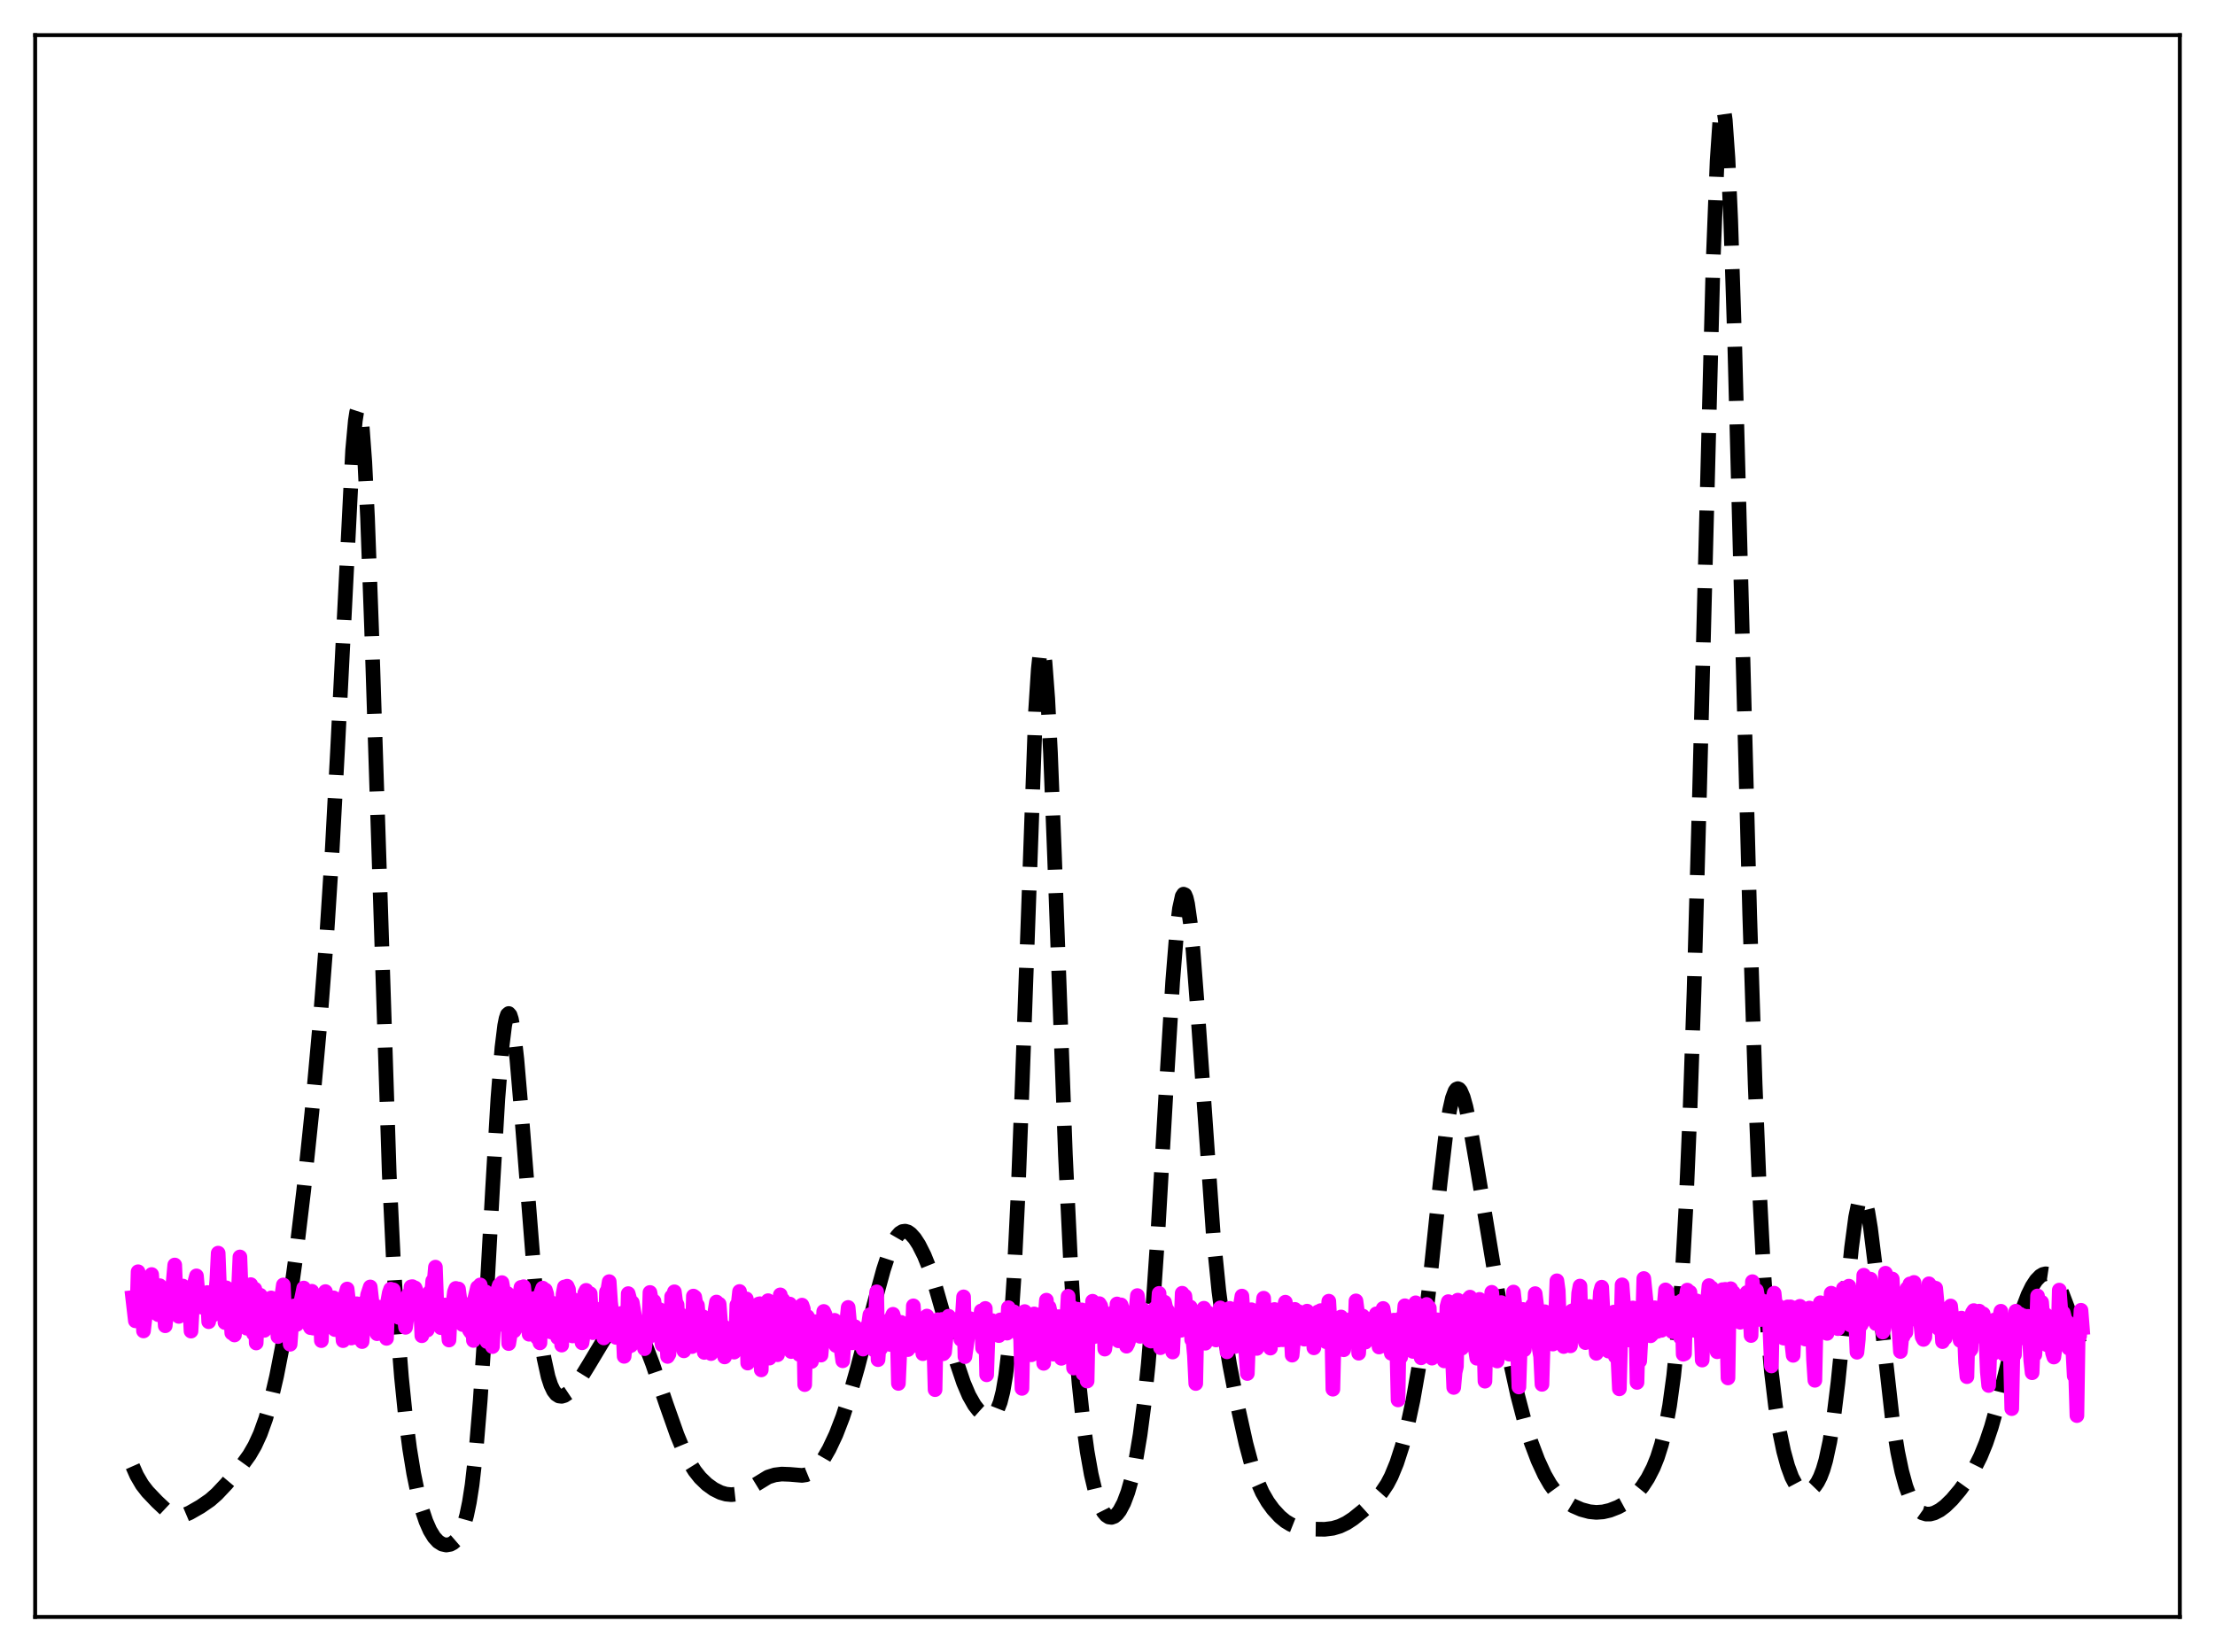 <?xml version="1.0" encoding="utf-8" standalone="no"?>
<!DOCTYPE svg PUBLIC "-//W3C//DTD SVG 1.1//EN"
  "http://www.w3.org/Graphics/SVG/1.1/DTD/svg11.dtd">
<svg xmlns:xlink="http://www.w3.org/1999/xlink" width="453.6pt" height="338.4pt" viewBox="0 0 453.6 338.4" xmlns="http://www.w3.org/2000/svg" version="1.1">
 <defs>
  <style type="text/css">*{stroke-linejoin: round; stroke-linecap: butt}</style>
 </defs>
 <g id="figure_1">
  <g id="patch_1">
   <path d="M 0 338.4 
L 453.6 338.4 
L 453.6 0 
L 0 0 
z
" style="fill: #ffffff"/>
  </g>
  <g id="axes_1">
   <g id="patch_2">
    <path d="M 7.2 331.2 
L 446.4 331.2 
L 446.4 7.2 
L 7.2 7.2 
z
" style="fill: #ffffff"/>
   </g>
   <g id="matplotlib.axis_1"/>
   <g id="matplotlib.axis_2"/>
   <g id="line2d_1">
    <path d="M 27.164 300.332 
L 27.998 302.223 
L 29.11 304.129 
L 30.222 305.56 
L 32.168 307.599 
L 34.115 309.427 
L 35.227 310.17 
L 36.061 310.466 
L 36.895 310.515 
L 37.729 310.342 
L 38.842 309.87 
L 41.066 308.597 
L 43.012 307.255 
L 44.402 306.031 
L 46.349 303.964 
L 49.407 300.344 
L 51.076 298.031 
L 52.188 296.113 
L 53.3 293.69 
L 54.412 290.589 
L 55.524 286.686 
L 56.636 281.914 
L 57.749 276.227 
L 59.139 267.768 
L 60.529 257.777 
L 62.197 243.841 
L 63.866 227.858 
L 65.534 209.488 
L 66.924 191.416 
L 68.036 174.024 
L 69.148 153.225 
L 72.207 92.267 
L 72.763 86.183 
L 73.041 84.397 
L 73.319 83.55 
L 73.597 83.696 
L 73.875 84.873 
L 74.153 87.097 
L 74.709 94.639 
L 75.265 106.02 
L 76.1 128.883 
L 79.714 240.444 
L 80.548 257.907 
L 81.382 271.558 
L 82.217 282.106 
L 83.051 290.29 
L 83.885 296.714 
L 84.719 301.81 
L 85.553 305.871 
L 86.387 309.09 
L 87.221 311.598 
L 88.056 313.495 
L 88.89 314.86 
L 89.724 315.771 
L 90.558 316.292 
L 91.392 316.473 
L 92.226 316.327 
L 92.782 316.033 
L 93.338 315.551 
L 93.894 314.833 
L 94.451 313.808 
L 95.007 312.373 
L 95.563 310.396 
L 96.119 307.717 
L 96.675 304.167 
L 97.509 296.854 
L 98.343 286.835 
L 99.177 274.144 
L 100.846 243.921 
L 101.958 225.054 
L 102.792 214.553 
L 103.348 210.063 
L 103.626 208.663 
L 103.904 207.842 
L 104.182 207.599 
L 104.46 207.922 
L 104.738 208.789 
L 105.294 212.025 
L 105.85 216.977 
L 106.685 226.71 
L 109.743 265.322 
L 110.577 272.71 
L 111.411 278.215 
L 112.245 282.004 
L 112.802 283.714 
L 113.358 284.881 
L 113.914 285.597 
L 114.47 285.95 
L 115.026 286.015 
L 115.582 285.853 
L 116.416 285.297 
L 117.528 284.144 
L 118.919 282.255 
L 120.587 279.541 
L 123.645 274.443 
L 125.036 272.606 
L 126.148 271.493 
L 126.982 270.921 
L 127.816 270.634 
L 128.372 270.632 
L 128.928 270.803 
L 129.484 271.159 
L 130.318 272.058 
L 131.152 273.386 
L 132.265 275.747 
L 133.655 279.394 
L 136.435 287.619 
L 138.66 293.919 
L 140.05 297.279 
L 141.162 299.499 
L 142.274 301.285 
L 143.386 302.69 
L 144.777 304.035 
L 146.167 305.033 
L 147.557 305.724 
L 148.669 306.049 
L 149.782 306.159 
L 150.894 306.037 
L 152.006 305.677 
L 153.396 304.932 
L 157.289 302.548 
L 158.679 302.111 
L 160.069 301.939 
L 161.737 302.001 
L 164.24 302.212 
L 165.074 302.086 
L 165.908 301.744 
L 166.742 301.144 
L 167.576 300.274 
L 168.689 298.728 
L 169.801 296.791 
L 171.191 293.841 
L 172.581 290.235 
L 173.971 285.943 
L 175.64 280.059 
L 178.976 267.209 
L 180.923 260.08 
L 182.035 256.678 
L 182.869 254.663 
L 183.703 253.218 
L 184.259 252.598 
L 184.815 252.256 
L 185.371 252.178 
L 185.927 252.345 
L 186.483 252.731 
L 187.318 253.66 
L 188.152 254.945 
L 189.264 257.149 
L 190.376 259.915 
L 191.488 263.252 
L 193.157 269.105 
L 195.937 279.116 
L 197.327 283.242 
L 198.439 285.852 
L 199.552 287.814 
L 200.386 288.883 
L 201.22 289.63 
L 202.054 290.046 
L 202.61 290.109 
L 203.166 289.952 
L 203.722 289.502 
L 204.278 288.651 
L 204.834 287.238 
L 205.391 285.041 
L 205.947 281.778 
L 206.503 277.114 
L 207.059 270.705 
L 207.615 262.244 
L 208.449 245.321 
L 209.283 223.566 
L 212.064 145.713 
L 212.62 137.114 
L 212.898 134.463 
L 213.176 132.986 
L 213.454 132.707 
L 213.732 133.623 
L 214.01 135.7 
L 214.566 143.09 
L 215.122 154.16 
L 215.956 175.511 
L 218.181 236.528 
L 219.293 259.767 
L 220.127 273.015 
L 220.961 283.255 
L 221.795 291.156 
L 222.629 297.272 
L 223.463 301.976 
L 224.298 305.51 
L 225.132 308.041 
L 225.966 309.701 
L 226.522 310.376 
L 227.078 310.739 
L 227.634 310.81 
L 228.19 310.608 
L 228.746 310.145 
L 229.302 309.425 
L 230.137 307.855 
L 230.971 305.648 
L 231.805 302.705 
L 232.639 298.863 
L 233.473 293.895 
L 234.307 287.524 
L 235.141 279.457 
L 235.975 269.462 
L 237.088 253.085 
L 238.756 224.063 
L 240.146 201.079 
L 240.98 190.753 
L 241.536 186.12 
L 242.092 183.588 
L 242.371 183.152 
L 242.649 183.272 
L 242.927 183.942 
L 243.205 185.143 
L 243.761 189.037 
L 244.317 194.67 
L 245.151 205.557 
L 248.488 253.266 
L 249.6 264.412 
L 250.712 272.86 
L 251.824 279.579 
L 253.492 288.191 
L 255.161 295.727 
L 256.273 299.886 
L 257.385 303.188 
L 258.497 305.707 
L 259.609 307.636 
L 260.721 309.163 
L 262.112 310.669 
L 263.224 311.589 
L 264.336 312.259 
L 265.448 312.701 
L 266.838 313.009 
L 269.063 313.219 
L 271.287 313.251 
L 272.955 313.043 
L 274.346 312.631 
L 275.736 311.969 
L 277.126 311.061 
L 279.072 309.491 
L 281.575 307.223 
L 282.965 305.656 
L 284.077 303.994 
L 284.911 302.397 
L 286.024 299.695 
L 287.136 296.255 
L 288.248 292.002 
L 289.36 286.825 
L 290.472 280.512 
L 291.585 272.796 
L 292.697 263.541 
L 294.921 242.295 
L 296.033 232.774 
L 296.867 227.399 
L 297.423 224.939 
L 297.98 223.466 
L 298.258 223.104 
L 298.536 222.986 
L 298.814 223.103 
L 299.092 223.443 
L 299.648 224.734 
L 300.204 226.724 
L 301.038 230.686 
L 302.428 238.752 
L 307.433 268.969 
L 309.379 279.374 
L 310.77 285.719 
L 312.16 291.03 
L 313.55 295.437 
L 314.94 299.111 
L 316.331 302.121 
L 317.443 304.052 
L 318.555 305.578 
L 319.667 306.749 
L 320.779 307.642 
L 322.169 308.479 
L 323.838 309.201 
L 325.506 309.65 
L 326.896 309.787 
L 328.286 309.687 
L 329.677 309.361 
L 331.345 308.711 
L 332.735 307.953 
L 334.125 306.927 
L 335.238 305.846 
L 336.35 304.478 
L 337.462 302.766 
L 338.574 300.595 
L 339.408 298.523 
L 340.242 295.891 
L 341.077 292.466 
L 341.911 287.924 
L 342.745 281.818 
L 343.579 273.547 
L 344.413 262.355 
L 345.247 247.374 
L 346.081 227.78 
L 346.915 203.085 
L 348.028 162.711 
L 350.808 54.049 
L 351.642 32.9 
L 352.198 24.741 
L 352.476 22.651 
L 352.754 21.927 
L 353.032 22.574 
L 353.311 24.573 
L 353.867 32.439 
L 354.423 44.968 
L 355.257 70.701 
L 356.647 123.877 
L 358.315 187.32 
L 359.428 222.05 
L 360.262 242.827 
L 361.096 259.19 
L 361.93 271.679 
L 362.764 281.03 
L 363.598 288.003 
L 364.432 293.254 
L 365.266 297.26 
L 366.101 300.314 
L 366.935 302.578 
L 367.769 304.146 
L 368.325 304.845 
L 368.881 305.294 
L 369.437 305.517 
L 369.993 305.533 
L 370.549 305.357 
L 371.105 304.988 
L 371.661 304.413 
L 372.218 303.6 
L 372.774 302.499 
L 373.33 301.04 
L 373.886 299.14 
L 374.72 295.278 
L 375.554 289.993 
L 376.388 283.22 
L 377.778 269.431 
L 379.169 255.602 
L 380.003 249.333 
L 380.559 246.611 
L 380.837 245.764 
L 381.115 245.278 
L 381.393 245.158 
L 381.671 245.405 
L 381.949 246.008 
L 382.505 248.217 
L 383.061 251.6 
L 383.895 258.313 
L 387.51 290.514 
L 388.622 297.413 
L 389.456 301.393 
L 390.291 304.449 
L 391.125 306.698 
L 391.959 308.269 
L 392.793 309.291 
L 393.627 309.881 
L 394.461 310.136 
L 395.295 310.127 
L 396.129 309.905 
L 397.242 309.333 
L 398.354 308.497 
L 399.744 307.145 
L 401.412 305.166 
L 403.081 302.844 
L 404.471 300.545 
L 405.583 298.316 
L 406.695 295.593 
L 407.807 292.283 
L 409.198 287.335 
L 411.422 278.299 
L 413.09 271.798 
L 414.202 268.134 
L 415.315 265.201 
L 416.149 263.505 
L 416.983 262.231 
L 417.817 261.375 
L 418.373 261.043 
L 418.929 260.913 
L 419.485 260.997 
L 420.041 261.309 
L 420.597 261.856 
L 421.432 263.117 
L 422.266 264.868 
L 423.378 267.797 
L 426.436 276.924 
L 426.436 276.924 
" clip-path="url(#pc83d6b7316)" style="fill: none; stroke-dasharray: 11.1,4.8; stroke-dashoffset: 0; stroke: #000000; stroke-width: 3"/>
   </g>
   <g id="line2d_2">
    <path d="M 27.164 265.781 
L 27.72 270.551 
L 27.998 270.376 
L 28.276 260.492 
L 28.554 268.541 
L 28.832 266.792 
L 29.11 266.337 
L 29.388 272.625 
L 29.666 270.167 
L 29.944 263.856 
L 30.222 267.046 
L 30.778 264.406 
L 31.056 261.062 
L 31.334 265.417 
L 31.612 265.956 
L 32.168 269.127 
L 32.446 269.308 
L 32.725 263.349 
L 33.003 267.293 
L 33.281 265.576 
L 33.559 266.867 
L 33.837 271.565 
L 34.393 266.399 
L 34.671 268.207 
L 34.949 266.972 
L 35.227 265.118 
L 35.783 259.111 
L 36.061 265.848 
L 36.339 267.364 
L 36.617 269.647 
L 37.173 267.464 
L 37.451 263.422 
L 37.729 265.856 
L 38.007 266.646 
L 38.285 267.059 
L 38.563 268.498 
L 38.842 267.179 
L 39.12 272.659 
L 39.398 267.408 
L 39.676 267.023 
L 39.954 262.384 
L 40.232 261.34 
L 40.51 264.541 
L 40.788 266.427 
L 41.066 267.388 
L 41.344 267.765 
L 41.9 265.083 
L 42.178 267.521 
L 42.456 264.756 
L 42.734 270.733 
L 43.29 267.549 
L 43.568 269.4 
L 44.124 265.526 
L 44.402 262.228 
L 44.68 256.681 
L 44.959 263.986 
L 45.237 267.074 
L 45.515 265.437 
L 45.793 266.05 
L 46.071 270.905 
L 46.349 263.789 
L 46.627 266.148 
L 47.183 267.601 
L 47.461 273.04 
L 47.739 264.221 
L 48.017 273.453 
L 48.295 269.031 
L 48.573 266.939 
L 48.851 263.779 
L 49.129 257.464 
L 49.407 264.89 
L 49.685 266.995 
L 49.963 265.841 
L 50.241 266.775 
L 50.519 272.063 
L 50.797 268.415 
L 51.076 268.511 
L 51.354 263.13 
L 51.632 267.187 
L 51.91 273.164 
L 52.188 264.042 
L 52.466 275.092 
L 52.744 267.909 
L 53.022 267.142 
L 53.3 265.302 
L 54.134 272.505 
L 54.412 271.456 
L 54.69 269.687 
L 54.968 271.31 
L 55.246 265.986 
L 55.524 265.856 
L 56.08 270.226 
L 56.358 272.173 
L 56.636 267.283 
L 56.914 273.776 
L 57.193 267.423 
L 57.471 267.072 
L 58.027 263.195 
L 58.305 269.687 
L 58.583 270.203 
L 58.861 271.509 
L 59.139 271.858 
L 59.417 275.355 
L 59.695 271.546 
L 60.251 267.495 
L 60.529 269.021 
L 60.807 271.278 
L 61.085 269.1 
L 61.919 265.225 
L 62.197 263.829 
L 62.475 265.132 
L 62.753 269.78 
L 63.031 270.065 
L 63.309 271.379 
L 63.588 271.954 
L 63.866 264.49 
L 64.144 272.049 
L 64.422 269.736 
L 64.7 268.735 
L 64.978 270.945 
L 65.256 271.931 
L 65.534 266.146 
L 65.812 274.612 
L 66.09 267.538 
L 66.368 266.571 
L 66.646 264.559 
L 67.202 270.115 
L 67.48 270.029 
L 67.758 271.011 
L 68.036 270.308 
L 68.314 265.843 
L 68.592 272.346 
L 69.148 268.27 
L 69.426 268.975 
L 69.705 271.337 
L 69.983 271.254 
L 70.261 274.611 
L 70.539 266.874 
L 70.817 264.969 
L 71.095 264.03 
L 71.373 266.521 
L 71.651 272.417 
L 71.929 274.08 
L 72.207 268.966 
L 72.485 268.724 
L 72.763 273.944 
L 73.041 267.046 
L 73.597 267.893 
L 73.875 267.59 
L 74.153 274.806 
L 74.709 266.649 
L 74.987 268.625 
L 75.265 265.283 
L 75.822 263.604 
L 76.378 268.481 
L 76.656 267.774 
L 76.934 267.842 
L 77.212 273.188 
L 77.49 267.723 
L 77.768 268.623 
L 78.046 268.446 
L 78.324 269.927 
L 78.602 269.192 
L 78.88 267.938 
L 79.158 274.143 
L 79.436 266.374 
L 79.714 264.825 
L 79.992 264.061 
L 80.27 266.211 
L 80.548 264.197 
L 81.104 267.684 
L 81.382 268.243 
L 81.66 269.844 
L 81.939 268.119 
L 82.217 268.22 
L 82.773 269.73 
L 83.051 271.886 
L 83.329 269.905 
L 83.607 265.163 
L 83.885 268.389 
L 84.163 263.591 
L 84.441 263.537 
L 84.719 263.858 
L 84.997 263.806 
L 85.275 264.493 
L 85.553 268.023 
L 85.831 268.375 
L 86.109 267.171 
L 86.387 273.607 
L 86.943 268.261 
L 87.221 269.043 
L 87.499 272.445 
L 88.056 264.599 
L 88.334 265.76 
L 88.612 262.36 
L 88.89 262.805 
L 89.168 259.55 
L 89.446 267.203 
L 89.724 267.916 
L 90.28 271.952 
L 90.836 267.524 
L 91.114 267.311 
L 91.392 267.731 
L 91.948 274.486 
L 92.226 268.99 
L 92.504 267.353 
L 92.782 266.903 
L 93.06 264.633 
L 93.338 263.906 
L 93.616 264.48 
L 93.894 264.017 
L 94.172 266.146 
L 94.451 269.981 
L 94.729 271.317 
L 95.007 269.371 
L 95.285 268.212 
L 95.563 267.572 
L 95.841 267.929 
L 96.119 272.447 
L 96.397 272.864 
L 96.675 266.874 
L 96.953 274.572 
L 97.231 265.976 
L 97.787 263.702 
L 98.065 265.71 
L 98.343 263.191 
L 98.621 264.667 
L 98.899 270.725 
L 99.177 271.798 
L 99.455 264.625 
L 99.733 274.806 
L 100.011 273.5 
L 100.289 268.997 
L 100.568 271.309 
L 100.846 275.832 
L 101.402 266.482 
L 101.68 266.73 
L 101.958 264.138 
L 102.236 263.258 
L 102.514 266.266 
L 102.792 262.719 
L 103.07 264.236 
L 103.348 270.497 
L 103.626 271.693 
L 103.904 264.95 
L 104.182 275.213 
L 104.46 273.53 
L 104.738 268.778 
L 105.016 267.873 
L 105.294 272.607 
L 105.572 272.087 
L 105.85 265.983 
L 106.128 267.577 
L 106.685 263.694 
L 106.963 267.134 
L 107.241 263.554 
L 107.797 268.449 
L 108.075 268.545 
L 108.353 273.301 
L 108.631 266.077 
L 108.909 267.038 
L 109.187 269.303 
L 109.465 265.958 
L 109.743 269.21 
L 110.021 274.034 
L 110.299 272.559 
L 110.577 275.07 
L 110.855 264.586 
L 111.133 263.844 
L 111.411 267.534 
L 111.689 264.229 
L 111.967 265.102 
L 112.245 267.686 
L 112.523 269.185 
L 112.802 272.826 
L 113.08 266.906 
L 113.358 267.625 
L 113.636 269.547 
L 113.914 269.054 
L 114.192 273.986 
L 114.47 272.494 
L 114.748 269.113 
L 115.026 275.524 
L 115.304 265.065 
L 115.582 263.608 
L 115.86 267.429 
L 116.138 263.454 
L 116.416 264.096 
L 116.694 268.267 
L 116.972 269.967 
L 117.25 273.65 
L 117.528 266.248 
L 117.806 267.072 
L 118.084 271.079 
L 118.362 268.228 
L 118.919 273.912 
L 119.197 275.05 
L 119.475 273.151 
L 119.753 264.843 
L 120.031 264.305 
L 120.309 265.424 
L 120.587 265.271 
L 120.865 264.989 
L 121.143 270.144 
L 121.421 272.98 
L 121.699 267.938 
L 121.977 271.997 
L 122.255 270.094 
L 122.533 272.319 
L 122.811 268.86 
L 123.089 270.375 
L 123.367 270.733 
L 123.645 274.056 
L 123.923 272.639 
L 124.201 264.611 
L 124.479 264.141 
L 124.757 262.52 
L 125.036 266.712 
L 125.314 268.963 
L 125.592 269.274 
L 126.148 273.946 
L 126.426 273.566 
L 126.704 272.686 
L 126.982 272.595 
L 127.26 269.016 
L 127.538 271.301 
L 127.816 277.828 
L 128.094 274.754 
L 128.372 276.125 
L 128.65 264.973 
L 128.928 266.015 
L 129.206 275.607 
L 129.484 266.801 
L 130.04 270.048 
L 130.318 272.814 
L 130.596 274.44 
L 130.874 273.633 
L 131.152 273.442 
L 131.431 272.905 
L 131.709 272.626 
L 131.987 276.258 
L 132.265 274.234 
L 132.543 270.88 
L 132.821 273.906 
L 133.099 264.738 
L 133.377 266.231 
L 133.655 273.475 
L 133.933 266.534 
L 134.211 269.124 
L 134.489 270.586 
L 134.767 272.695 
L 135.045 268.237 
L 135.323 273.669 
L 135.601 275.46 
L 135.879 271.815 
L 136.157 269.763 
L 136.435 272.543 
L 136.713 277.844 
L 136.991 277.367 
L 137.269 274.081 
L 137.548 265.571 
L 137.826 265.901 
L 138.104 264.602 
L 138.382 266.746 
L 138.66 267.254 
L 138.938 272.811 
L 139.216 273.303 
L 139.494 269.33 
L 140.05 276.704 
L 140.328 274.275 
L 140.606 269.754 
L 140.884 271.17 
L 141.162 274.337 
L 141.44 275.382 
L 141.718 275.828 
L 141.996 265.476 
L 142.274 265.677 
L 142.552 267.315 
L 142.83 267.377 
L 143.108 270.887 
L 143.386 271.913 
L 143.665 273.746 
L 143.943 269.698 
L 144.221 277.025 
L 144.499 274.455 
L 144.777 276.78 
L 145.055 270.704 
L 145.333 272.513 
L 145.611 277.263 
L 145.889 276.627 
L 146.445 268.421 
L 146.723 266.695 
L 147.001 269.814 
L 147.279 267.126 
L 147.557 270.804 
L 147.835 271.756 
L 148.113 271.641 
L 148.391 277.947 
L 148.669 274.172 
L 148.947 272.944 
L 149.225 274.946 
L 149.503 273.177 
L 149.782 272.814 
L 150.06 274.16 
L 150.338 276.965 
L 150.616 275.838 
L 150.894 267.31 
L 151.172 267.078 
L 151.45 264.539 
L 151.728 269.078 
L 152.006 269.477 
L 152.284 273.858 
L 152.562 273.585 
L 152.84 266.053 
L 153.118 279.21 
L 153.396 277.167 
L 153.674 274.031 
L 153.952 272.411 
L 154.23 272.422 
L 154.508 276.172 
L 154.786 277.679 
L 155.064 269.285 
L 155.342 267.114 
L 155.62 267.044 
L 155.899 280.605 
L 156.177 267.812 
L 157.011 274.649 
L 157.289 266.418 
L 157.567 278.192 
L 157.845 275.731 
L 158.123 275.147 
L 158.401 275.544 
L 158.679 272.785 
L 158.957 276.459 
L 159.235 277.496 
L 159.791 265.228 
L 160.069 266.743 
L 160.347 266.262 
L 160.625 270.428 
L 160.903 269.862 
L 161.181 273.57 
L 161.459 273.303 
L 161.737 267.108 
L 162.015 276.845 
L 162.294 270.173 
L 162.572 276.463 
L 163.128 272.978 
L 163.406 276.863 
L 163.684 277.44 
L 164.24 267.332 
L 164.518 268.13 
L 164.796 283.617 
L 165.074 270.099 
L 165.352 269.678 
L 165.63 274.61 
L 165.908 272.677 
L 166.186 278.883 
L 166.464 275.518 
L 166.742 270.702 
L 167.02 275.994 
L 167.298 275.557 
L 167.576 273.805 
L 168.132 277.572 
L 168.411 274.46 
L 168.689 268.626 
L 168.967 269.245 
L 169.245 274.182 
L 169.523 270.446 
L 169.801 270.558 
L 170.079 273.919 
L 170.357 274.256 
L 170.635 271.404 
L 170.913 270.442 
L 171.191 275.612 
L 171.469 273.842 
L 171.747 274.047 
L 172.025 271.909 
L 172.303 276.74 
L 172.581 278.74 
L 173.137 270.419 
L 173.415 270.625 
L 173.693 267.806 
L 173.971 270.84 
L 174.249 271.504 
L 174.528 275.056 
L 174.806 274.277 
L 175.084 271.748 
L 175.362 273.861 
L 175.918 275.279 
L 176.196 272.906 
L 176.474 273.157 
L 176.752 276.343 
L 177.03 274.467 
L 177.308 275.915 
L 177.586 271.688 
L 177.864 271.254 
L 178.142 269.298 
L 178.42 272.031 
L 178.698 273.603 
L 178.976 276.508 
L 179.532 264.613 
L 179.81 278.503 
L 180.088 274.721 
L 180.366 276.208 
L 180.645 270.636 
L 180.923 271.245 
L 181.201 274.047 
L 181.757 273.021 
L 182.035 274.745 
L 182.313 275.398 
L 182.591 269.876 
L 182.869 269.208 
L 183.147 270.15 
L 183.425 272.027 
L 183.703 271.813 
L 183.981 283.374 
L 184.537 270.876 
L 184.815 274.943 
L 185.093 272.921 
L 185.371 271.793 
L 185.649 274.803 
L 185.927 276.442 
L 186.205 273.504 
L 186.483 273.857 
L 186.762 275.727 
L 187.04 267.479 
L 187.318 271.569 
L 187.596 270.477 
L 187.874 274.676 
L 188.43 270.404 
L 188.986 277.284 
L 189.542 270.972 
L 189.82 269.57 
L 190.098 272.33 
L 190.376 271.918 
L 190.932 273.979 
L 191.21 274.652 
L 191.488 284.65 
L 191.766 270.825 
L 192.044 270.323 
L 192.322 274.067 
L 192.879 270.266 
L 193.157 277.303 
L 193.435 276.984 
L 193.991 271.412 
L 194.269 269.603 
L 194.547 270.874 
L 194.825 271.36 
L 195.103 272.436 
L 195.381 272.173 
L 195.659 270.941 
L 195.937 270.246 
L 196.215 271.772 
L 196.493 270.133 
L 196.771 274.37 
L 197.327 265.641 
L 197.605 277.884 
L 198.717 270.114 
L 199.274 271.683 
L 199.552 271.474 
L 199.83 272.537 
L 200.108 272.671 
L 200.386 270.782 
L 200.664 271.722 
L 200.942 268.522 
L 201.22 276.105 
L 201.498 274.105 
L 201.776 268.012 
L 202.054 281.611 
L 202.332 273.542 
L 202.61 272.895 
L 202.888 270.849 
L 203.166 270.502 
L 203.444 273.214 
L 203.722 273.137 
L 204 272.941 
L 204.278 272.383 
L 204.556 273.581 
L 204.834 270.359 
L 205.112 271.536 
L 205.391 272.06 
L 205.669 272.98 
L 205.947 271.052 
L 206.225 273.074 
L 206.503 267.857 
L 207.059 272.39 
L 207.337 269.121 
L 207.615 268.7 
L 207.893 269.725 
L 208.171 271.996 
L 208.449 271.316 
L 208.727 273.154 
L 209.005 274.218 
L 209.283 284.394 
L 209.561 270.54 
L 209.839 268.651 
L 210.117 274.794 
L 210.395 270.989 
L 210.673 272.789 
L 210.951 270.639 
L 211.229 277.513 
L 211.508 272.172 
L 211.786 269.132 
L 212.064 269.952 
L 212.342 269.526 
L 212.62 269.323 
L 212.898 273.124 
L 213.176 273.406 
L 213.454 273.023 
L 213.732 279.262 
L 214.01 270.066 
L 214.288 266.314 
L 214.566 273.212 
L 214.844 267.742 
L 215.122 269.013 
L 215.678 277.377 
L 215.956 272.251 
L 216.234 269.671 
L 216.512 270.054 
L 216.79 269.695 
L 217.068 270.809 
L 217.346 278.236 
L 217.625 274.362 
L 217.903 274.491 
L 218.181 275.285 
L 218.737 265.514 
L 219.015 271.79 
L 219.293 270.729 
L 219.571 267.803 
L 219.849 280.221 
L 220.127 271.362 
L 220.405 271.831 
L 220.683 268.176 
L 221.239 268.701 
L 221.517 268.305 
L 221.795 281.382 
L 222.073 275.408 
L 222.351 277.116 
L 222.629 282.885 
L 222.907 269.003 
L 223.185 268.676 
L 223.463 271.895 
L 223.742 266.535 
L 224.02 273.813 
L 224.298 267.72 
L 224.576 272.865 
L 225.132 267.029 
L 225.41 267.494 
L 225.688 268.834 
L 225.966 269.191 
L 226.244 276.347 
L 226.522 274.395 
L 226.8 274.555 
L 227.078 272.565 
L 227.356 273.507 
L 227.634 270.315 
L 227.912 271.413 
L 228.19 268.652 
L 228.468 272.934 
L 228.746 267.093 
L 229.024 274.641 
L 229.302 271.64 
L 229.58 267.282 
L 230.137 269.059 
L 230.415 269.66 
L 230.693 275.749 
L 230.971 275.222 
L 231.249 274.319 
L 231.527 272.064 
L 231.805 271.264 
L 232.083 271.405 
L 232.361 271.693 
L 232.917 265.375 
L 233.195 267.934 
L 233.473 273.727 
L 234.029 268.23 
L 234.307 268.986 
L 234.863 269.491 
L 235.419 274.587 
L 235.697 274.7 
L 235.975 271.071 
L 236.254 269.844 
L 236.532 268 
L 236.81 271.258 
L 237.088 268.873 
L 237.366 264.926 
L 237.644 276.056 
L 237.922 275.317 
L 238.2 273.181 
L 238.478 266.729 
L 238.756 267.989 
L 239.034 268.345 
L 239.59 274.155 
L 239.868 274.376 
L 240.146 276.945 
L 240.424 271.154 
L 240.702 270.282 
L 240.98 272.068 
L 241.258 272.227 
L 241.536 269.768 
L 241.814 272.5 
L 242.092 264.894 
L 242.371 266.306 
L 242.649 265.462 
L 242.927 268.198 
L 243.205 268.383 
L 243.483 268.98 
L 243.761 267.724 
L 244.039 274.411 
L 244.317 274.636 
L 244.595 277.623 
L 244.873 283.391 
L 245.151 269.876 
L 245.429 269.554 
L 245.707 274.226 
L 245.985 269.696 
L 246.541 267.968 
L 246.819 275.146 
L 247.375 268.893 
L 247.653 269.872 
L 247.931 269.905 
L 248.209 270.482 
L 248.488 272.695 
L 248.766 270.548 
L 249.044 274.479 
L 249.6 268.966 
L 249.878 267.898 
L 250.156 273.7 
L 250.434 269.533 
L 250.712 268.99 
L 250.99 271.629 
L 251.268 276.901 
L 251.824 267.992 
L 252.102 269.181 
L 252.38 269.689 
L 252.658 271.304 
L 252.936 275.809 
L 253.214 270.844 
L 253.492 272.768 
L 253.77 273.71 
L 254.048 267.191 
L 254.326 265.476 
L 255.439 281.344 
L 255.717 273.891 
L 255.995 273.762 
L 256.273 268.271 
L 256.551 268.98 
L 256.829 269.226 
L 257.107 270.07 
L 257.385 276.208 
L 257.663 272.425 
L 258.219 274.384 
L 258.497 268.539 
L 258.775 265.911 
L 259.053 272.113 
L 259.331 270.854 
L 259.609 272.639 
L 259.887 271.01 
L 260.165 276.142 
L 260.443 268.546 
L 260.721 268.527 
L 261 268.224 
L 261.278 268.778 
L 261.556 268.403 
L 261.834 274.478 
L 262.112 270.966 
L 262.39 273.831 
L 262.668 274.432 
L 262.946 268.013 
L 263.224 266.729 
L 263.502 271.387 
L 263.78 270.955 
L 264.058 272.189 
L 264.336 271.846 
L 264.614 277.581 
L 264.892 274.727 
L 265.17 268.204 
L 265.448 269.681 
L 265.726 269.576 
L 266.004 268.702 
L 266.282 273.258 
L 266.56 272.433 
L 266.838 273.923 
L 267.117 274.311 
L 267.395 269.478 
L 267.673 268.566 
L 267.951 273.029 
L 268.229 270.368 
L 268.785 270.598 
L 269.063 276.083 
L 269.341 270.761 
L 269.619 269.459 
L 269.897 268.718 
L 270.175 269.208 
L 270.453 268.455 
L 270.731 274.043 
L 271.009 270.722 
L 271.565 274.834 
L 272.121 266.523 
L 272.399 271.585 
L 272.677 269.836 
L 272.955 284.559 
L 273.234 273.061 
L 273.512 275.201 
L 273.79 272.483 
L 274.624 269.756 
L 274.902 271.213 
L 275.18 276.477 
L 275.458 273.318 
L 275.736 273.267 
L 276.014 273.069 
L 276.292 272.175 
L 276.57 270.267 
L 277.126 274.168 
L 277.404 274.527 
L 277.682 266.46 
L 277.96 268.538 
L 278.238 277.188 
L 278.516 272.032 
L 278.794 269.975 
L 279.072 269.563 
L 279.351 270.91 
L 279.629 274.907 
L 279.907 270.159 
L 280.185 272.472 
L 280.463 271.749 
L 280.741 272.3 
L 281.019 270.413 
L 281.297 274.252 
L 281.575 271.008 
L 281.853 269.114 
L 282.131 270.302 
L 282.409 275.917 
L 282.687 275.719 
L 282.965 270.724 
L 283.243 268.016 
L 283.521 269.745 
L 283.799 270.536 
L 284.077 275.728 
L 284.355 276.091 
L 284.633 272.671 
L 284.911 277.206 
L 285.189 271.029 
L 285.468 270.401 
L 285.746 275.627 
L 286.024 274.979 
L 286.302 286.755 
L 286.58 270.216 
L 286.858 277.963 
L 287.136 271.803 
L 287.414 270.621 
L 287.692 267.458 
L 288.248 271.285 
L 288.526 276.42 
L 288.804 275.104 
L 289.082 272.852 
L 289.36 276.825 
L 289.638 269.35 
L 289.916 266.852 
L 290.194 271.83 
L 290.75 271.576 
L 291.028 278.126 
L 291.306 271.873 
L 291.585 276.118 
L 292.141 267.196 
L 292.697 267.903 
L 292.975 276.22 
L 293.253 278.195 
L 293.531 272.715 
L 293.809 276.231 
L 294.087 270.593 
L 294.365 270.343 
L 294.921 276.327 
L 295.199 270.827 
L 295.477 270.969 
L 295.755 278.762 
L 296.033 278.177 
L 296.311 267.644 
L 296.589 266.614 
L 296.867 267.565 
L 297.423 277.536 
L 297.701 284.196 
L 297.98 281.11 
L 298.258 279.894 
L 298.536 266.313 
L 299.092 273.025 
L 299.37 276.148 
L 299.648 270.042 
L 299.926 272.082 
L 300.204 275.453 
L 300.482 274.061 
L 300.76 266.009 
L 301.038 265.691 
L 301.594 269.272 
L 301.872 275.857 
L 302.15 276.486 
L 302.428 278.211 
L 302.706 275.835 
L 302.984 266.151 
L 303.54 274.848 
L 303.818 272.035 
L 304.097 282.916 
L 304.375 271.022 
L 304.653 273.239 
L 304.931 278.358 
L 305.487 264.707 
L 305.765 267.394 
L 306.043 273.182 
L 306.599 278.783 
L 306.877 275.221 
L 307.155 273.807 
L 307.433 266.812 
L 307.711 269.331 
L 307.989 273.171 
L 308.267 274.081 
L 308.545 276.703 
L 308.823 272.843 
L 309.101 277.397 
L 309.379 271.994 
L 309.657 270.519 
L 309.935 264.652 
L 310.492 269.649 
L 311.048 284.101 
L 311.326 275.827 
L 311.882 268.216 
L 312.16 276.473 
L 312.716 271.056 
L 312.994 270.712 
L 313.272 270.014 
L 313.55 270.14 
L 313.828 267.328 
L 314.106 270.519 
L 314.384 264.975 
L 314.662 267.24 
L 314.94 270.951 
L 315.218 276.304 
L 315.496 277.848 
L 315.774 283.563 
L 316.052 274.164 
L 316.331 268.68 
L 316.609 271.517 
L 316.887 273.134 
L 317.165 273.13 
L 317.721 272.268 
L 317.999 275.313 
L 318.555 269.817 
L 318.833 262.345 
L 319.111 264.397 
L 319.389 272.441 
L 319.667 274.026 
L 319.945 274.243 
L 320.223 275.816 
L 320.501 274.372 
L 320.779 270.043 
L 321.057 270.486 
L 321.335 272.573 
L 321.613 275.678 
L 321.891 268.528 
L 322.448 271.986 
L 322.726 268.024 
L 323.004 270.075 
L 323.282 264.889 
L 323.56 263.426 
L 323.838 273.482 
L 324.116 273.533 
L 324.394 273.918 
L 324.672 275.015 
L 324.95 273.289 
L 325.506 267.611 
L 325.784 269.596 
L 326.062 273.417 
L 326.34 274.067 
L 326.618 273.854 
L 326.896 277.21 
L 327.174 274.005 
L 327.73 264.662 
L 328.008 263.656 
L 328.564 274.765 
L 328.843 275.458 
L 329.121 276.562 
L 329.399 276.757 
L 329.955 269.048 
L 330.233 272.119 
L 330.511 268.755 
L 330.789 277.839 
L 331.067 272.68 
L 331.623 284.486 
L 332.179 263.179 
L 332.457 266.863 
L 332.735 267.997 
L 333.013 272.681 
L 333.291 273.301 
L 333.569 274.478 
L 333.847 274.159 
L 334.125 271.754 
L 334.403 267.908 
L 334.681 270.399 
L 334.96 269.011 
L 335.238 283.168 
L 335.516 272.19 
L 335.794 278.788 
L 336.072 273.613 
L 336.35 271.601 
L 336.628 261.878 
L 337.74 272.998 
L 338.018 273.618 
L 338.296 273.34 
L 338.852 267.87 
L 339.408 272.716 
L 339.686 272.048 
L 339.964 267.881 
L 340.242 272.503 
L 340.52 270.575 
L 341.077 264.211 
L 341.355 264.474 
L 341.633 267.667 
L 341.911 268.869 
L 342.189 272.325 
L 342.467 272.776 
L 342.745 271.297 
L 343.023 266.898 
L 343.301 271.168 
L 343.579 269.541 
L 343.857 273.071 
L 344.135 273.962 
L 344.413 266.426 
L 344.691 277.396 
L 344.969 277.289 
L 345.247 265.978 
L 345.525 264.255 
L 345.803 265.573 
L 346.081 264.691 
L 346.359 269.912 
L 346.915 272.501 
L 347.194 271.704 
L 347.472 266.461 
L 348.028 270.987 
L 348.306 270.876 
L 348.584 278.592 
L 348.862 270.636 
L 349.14 268.856 
L 349.418 269.375 
L 349.974 263.331 
L 350.252 264.16 
L 350.53 263.813 
L 350.808 269.424 
L 351.086 272.034 
L 351.364 270.112 
L 351.642 276.888 
L 351.92 265.237 
L 352.198 268.797 
L 352.754 264.159 
L 353.032 274.259 
L 353.311 264.096 
L 353.589 270.927 
L 353.867 282.251 
L 354.145 264.93 
L 354.423 263.972 
L 354.701 265.142 
L 354.979 264.744 
L 355.535 266.675 
L 355.813 266.707 
L 356.091 267.94 
L 356.369 270.842 
L 356.925 265.467 
L 357.203 266.81 
L 357.481 269.285 
L 357.759 264.739 
L 358.037 267.73 
L 358.315 267.006 
L 358.593 273.562 
L 358.871 262.523 
L 359.149 265.289 
L 359.428 264.527 
L 359.706 264.316 
L 359.984 265.893 
L 360.262 266.021 
L 360.54 270.287 
L 360.818 266.428 
L 361.096 267.124 
L 361.374 267.119 
L 361.652 268.458 
L 361.93 270.346 
L 362.208 266.535 
L 362.764 279.794 
L 363.042 266.333 
L 363.32 264.883 
L 363.598 267.623 
L 363.876 267.255 
L 364.154 267.492 
L 364.432 269.729 
L 364.71 269.144 
L 364.988 272.813 
L 365.266 274.096 
L 365.823 270.639 
L 366.101 267.689 
L 366.379 267.886 
L 366.657 267.684 
L 366.935 275.143 
L 367.213 277.622 
L 367.491 271.114 
L 367.769 267.886 
L 368.047 269.372 
L 368.325 268.116 
L 368.603 267.572 
L 368.881 271.759 
L 369.159 270.497 
L 369.715 274.294 
L 369.993 272.372 
L 370.271 271.415 
L 370.549 267.929 
L 370.827 269.646 
L 371.105 269.842 
L 371.383 278.511 
L 371.661 282.736 
L 371.94 270.046 
L 372.218 271.671 
L 372.496 271.61 
L 372.774 266.844 
L 373.052 267.487 
L 373.33 267.191 
L 373.608 267.73 
L 373.886 267.232 
L 374.164 273.123 
L 374.442 271.805 
L 374.72 269.43 
L 374.998 264.887 
L 375.832 270.222 
L 376.11 270.259 
L 376.388 272.147 
L 376.666 270.851 
L 376.944 270.314 
L 377.5 263.907 
L 377.778 266.527 
L 378.057 265.17 
L 378.335 269.107 
L 378.613 263.442 
L 378.891 271.385 
L 379.169 271.155 
L 379.447 267.212 
L 379.725 269.293 
L 380.003 270.174 
L 380.281 276.987 
L 380.559 274.307 
L 380.837 267.422 
L 381.115 271.386 
L 381.393 270.805 
L 381.671 261.208 
L 381.949 267.534 
L 382.505 265.147 
L 382.783 268.542 
L 383.061 262.011 
L 383.339 265.721 
L 383.895 266.281 
L 384.174 271.127 
L 384.452 269.617 
L 384.73 271.203 
L 385.008 268.829 
L 385.286 267.626 
L 385.564 272.858 
L 385.842 272.06 
L 386.12 260.795 
L 386.398 267.779 
L 386.676 269.096 
L 386.954 268.406 
L 387.232 269.864 
L 387.51 261.974 
L 387.788 267.585 
L 388.066 269.975 
L 388.344 267.66 
L 388.622 268.391 
L 389.178 276.833 
L 389.456 273.924 
L 389.734 273.76 
L 390.012 271.059 
L 390.291 272.919 
L 390.569 263.89 
L 390.847 265.619 
L 391.125 262.987 
L 391.403 263.642 
L 391.681 265.366 
L 391.959 262.682 
L 392.515 270.313 
L 392.793 267.967 
L 393.071 268.665 
L 393.627 273.837 
L 393.905 274.365 
L 394.183 273.884 
L 394.461 268.367 
L 394.739 268.545 
L 395.017 262.959 
L 395.295 263.675 
L 395.851 263.689 
L 396.129 267.689 
L 396.407 263.87 
L 396.686 266.845 
L 396.964 272.118 
L 397.242 268.166 
L 397.52 270.285 
L 397.798 274.812 
L 398.076 274.272 
L 398.354 274.095 
L 398.632 269.582 
L 398.91 273.016 
L 399.188 271.948 
L 399.466 267.509 
L 399.744 270.172 
L 400.022 271.191 
L 400.3 270.323 
L 400.578 271.202 
L 400.856 270.363 
L 401.412 274.585 
L 401.69 269.986 
L 401.968 270.996 
L 402.246 272.429 
L 402.524 279.084 
L 402.803 281.992 
L 403.081 270.455 
L 403.359 276.735 
L 403.637 276.389 
L 403.915 268.884 
L 404.193 268.448 
L 404.471 270.487 
L 404.749 269.656 
L 405.027 271.311 
L 405.305 268.564 
L 405.583 273.262 
L 405.861 273.824 
L 406.139 269.122 
L 406.695 274.477 
L 406.973 280.992 
L 407.251 283.797 
L 407.529 275.357 
L 408.085 277.323 
L 408.363 270.394 
L 408.641 270.692 
L 408.92 272.63 
L 409.754 268.584 
L 410.032 271.617 
L 410.31 277.328 
L 410.588 270.624 
L 410.866 270.355 
L 411.144 270.89 
L 411.422 277.028 
L 411.7 277.521 
L 411.978 288.54 
L 412.256 275.317 
L 412.534 277.524 
L 412.812 268.578 
L 413.368 270.083 
L 413.646 269.18 
L 413.924 272.901 
L 414.202 273.315 
L 414.48 269.54 
L 414.758 274.167 
L 415.037 270.4 
L 415.315 269.631 
L 415.871 278.69 
L 416.149 281.187 
L 416.427 274.558 
L 416.705 277.494 
L 416.983 273.86 
L 417.261 265.453 
L 417.539 268.672 
L 417.817 267.259 
L 418.095 266.732 
L 418.373 270.265 
L 418.651 271.832 
L 418.929 269.273 
L 419.207 275.474 
L 419.485 271.828 
L 419.763 269.988 
L 420.041 271.41 
L 420.319 277.086 
L 420.597 277.971 
L 420.875 275.906 
L 421.154 275.657 
L 421.432 274.77 
L 421.71 264.251 
L 421.988 267.989 
L 422.266 268.964 
L 422.544 268.916 
L 422.822 270.039 
L 423.1 270.614 
L 423.378 270.793 
L 423.656 276.163 
L 424.212 271.408 
L 424.768 281.838 
L 425.046 281 
L 425.324 289.964 
L 425.602 272.121 
L 425.88 273.641 
L 426.158 268.383 
L 426.436 271.941 
L 426.436 271.941 
" clip-path="url(#pc83d6b7316)" style="fill: none; stroke: #ff00ff; stroke-width: 3; stroke-linecap: square"/>
   </g>
   <g id="patch_3">
    <path d="M 7.2 331.2 
L 7.2 7.2 
" style="fill: none; stroke: #000000; stroke-width: 0.8; stroke-linejoin: miter; stroke-linecap: square"/>
   </g>
   <g id="patch_4">
    <path d="M 446.4 331.2 
L 446.4 7.2 
" style="fill: none; stroke: #000000; stroke-width: 0.8; stroke-linejoin: miter; stroke-linecap: square"/>
   </g>
   <g id="patch_5">
    <path d="M 7.2 331.2 
L 446.4 331.2 
" style="fill: none; stroke: #000000; stroke-width: 0.8; stroke-linejoin: miter; stroke-linecap: square"/>
   </g>
   <g id="patch_6">
    <path d="M 7.2 7.2 
L 446.4 7.2 
" style="fill: none; stroke: #000000; stroke-width: 0.8; stroke-linejoin: miter; stroke-linecap: square"/>
   </g>
  </g>
 </g>
 <defs>
  <clipPath id="pc83d6b7316">
   <rect x="7.2" y="7.2" width="439.2" height="324"/>
  </clipPath>
 </defs>
</svg>
